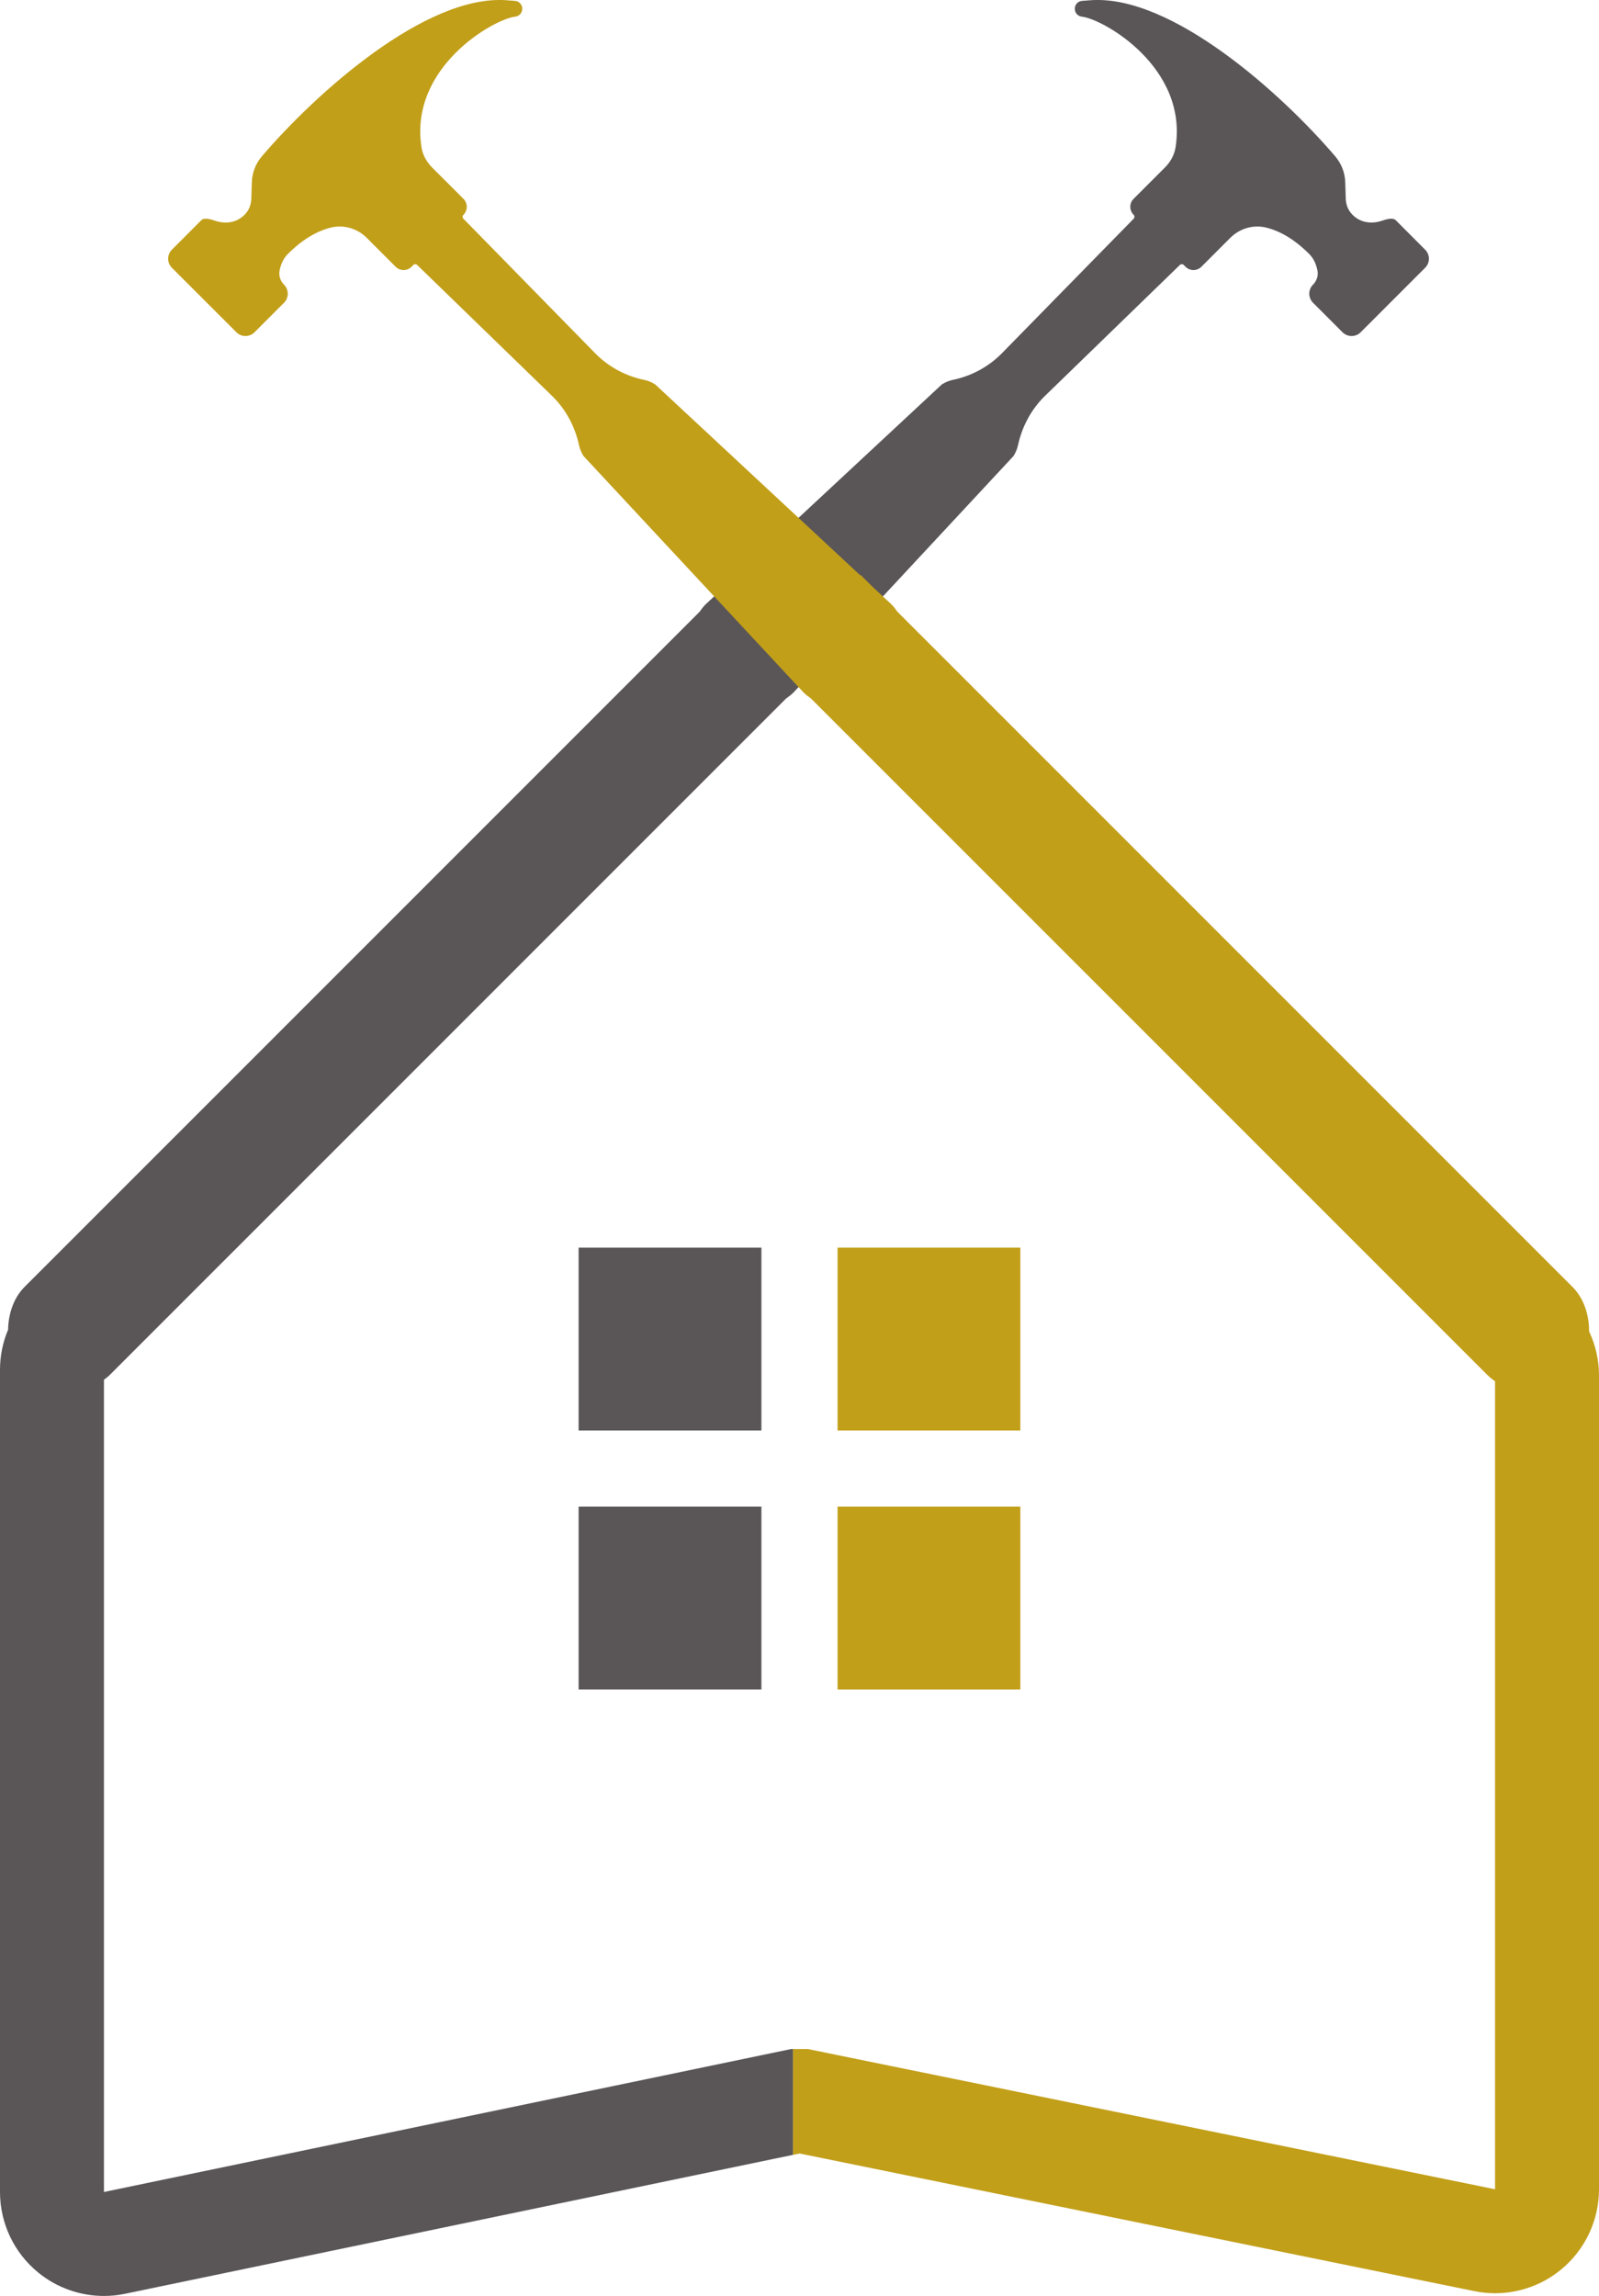 <svg version="1.1" id="图层_1" x="0px" y="0px" width="92.796px" height="133.215px" viewBox="0 0 92.796 133.215" enable-background="new 0 0 92.796 133.215" xml:space="preserve" xmlns="http://www.w3.org/2000/svg" xmlns:xlink="http://www.w3.org/1999/xlink" xmlns:xml="http://www.w3.org/XML/1998/namespace">
  <path fill="#5A5657" d="M82.705,15.538l-3.742,3.742c-0.287,0.289-0.758,0.289-1.051,0l-1.713-1.714
	c-0.287-0.288-0.289-0.762,0-1.049c0.221-0.222,0.324-0.542,0.252-0.847c-0.072-0.346-0.214-0.675-0.468-0.929
	c-0.892-0.893-1.739-1.348-2.502-1.536c-0.748-0.184-1.539,0.051-2.083,0.596l-1.676,1.676c-0.256,0.255-0.668,0.255-0.922,0
	l-0.1-0.1c-0.063-0.063-0.166-0.063-0.23-0.001l-7.836,7.604c-0.791,0.774-1.321,1.772-1.557,2.857
	c-0.045,0.211-0.135,0.425-0.263,0.627L47.208,38.937l0.002,0.002l-0.055,0.054l-1.102,1.183c-0.137,0.137-0.285,0.25-0.435,0.353
	L6.365,79.782c-0.104,0.104-0.221,0.186-0.332,0.273v47.128l39.886-8.296c0.024,0,0.046,0,0.068,0c0.011,0,0.022,0,0.034,0v6.141
	L7.26,133.088c-0.408,0.086-0.819,0.127-1.228,0.127c-1.375,0-2.723-0.469-3.806-1.352C0.817,130.717,0,128.999,0,127.184V79.479
	c0-0.807,0.162-1.598,0.469-2.327c0.017-0.931,0.329-1.854,0.95-2.476l39.182-39.181c0.101-0.147,0.213-0.293,0.348-0.429
	l1.156-1.076l0.638-0.637c0.004,0.01,0.01,0.02,0.014,0.03L54.66,22.304c0.207-0.131,0.426-0.219,0.645-0.264
	c1.076-0.225,2.066-0.756,2.838-1.542l7.646-7.805c0.063-0.064,0.064-0.167,0-0.229c-0.256-0.254-0.258-0.67-0.004-0.926l1.821-1.82
	c0.321-0.321,0.55-0.73,0.618-1.179c0.719-4.642-4.198-7.437-5.445-7.574c-0.238-0.026-0.414-0.233-0.404-0.474
	c0.008-0.24,0.198-0.434,0.438-0.441l0.465-0.036c4.712-0.351,11.134,5.45,14.21,9.057c0.357,0.419,0.563,0.944,0.581,1.495
	l0.027,0.871c0,0.585,0.255,0.964,0.632,1.221c0.438,0.295,0.997,0.32,1.495,0.144c0.294-0.104,0.624-0.175,0.772-0.03l1.711,1.715
	C82.998,14.776,82.998,15.247,82.705,15.538z M44.188,72.39H33.579v10.608h10.608L44.188,72.39L44.188,72.39z M44.188,87.418H33.579
	v10.607h10.608L44.188,87.418L44.188,87.418z" class="color c1"/>
  <path fill="#C29F19" d="M92.796,79.797v47.228c0,1.812-0.814,3.526-2.219,4.673c-1.084,0.887-2.437,1.36-3.813,1.36
	c-0.401,0-0.806-0.041-1.206-0.123l-39.152-7.985l-0.384,0.079v-6.141c0.284,0,0.57,0,0.854,0l39.888,8.137V80.147
	c-0.152-0.111-0.306-0.227-0.443-0.365L47.064,40.527c-0.148-0.103-0.297-0.216-0.434-0.353l-1.102-1.183l-0.054-0.054l0.003-0.002
	l-11.61-12.471c-0.128-0.202-0.217-0.416-0.262-0.627c-0.235-1.085-0.766-2.083-1.558-2.857l-7.835-7.604
	c-0.064-0.062-0.166-0.062-0.23,0.001l-0.099,0.1c-0.255,0.255-0.668,0.255-0.923,0l-1.676-1.676
	c-0.543-0.545-1.333-0.779-2.083-0.596c-0.762,0.188-1.611,0.644-2.501,1.536c-0.254,0.254-0.395,0.583-0.469,0.929
	c-0.072,0.305,0.032,0.625,0.252,0.847c0.289,0.287,0.288,0.761,0,1.049L14.77,19.28c-0.292,0.289-0.762,0.289-1.049,0l-3.744-3.742
	c-0.292-0.291-0.292-0.762,0-1.051l1.712-1.715c0.147-0.145,0.478-0.074,0.772,0.03c0.497,0.177,1.058,0.151,1.495-0.144
	c0.377-0.257,0.632-0.636,0.632-1.221l0.027-0.871c0.019-0.551,0.223-1.076,0.582-1.495c3.076-3.606,9.496-9.407,14.209-9.057
	L29.87,0.05c0.241,0.008,0.432,0.201,0.439,0.441c0.009,0.24-0.167,0.447-0.405,0.474c-1.246,0.138-6.164,2.933-5.444,7.574
	c0.068,0.448,0.296,0.857,0.617,1.179l1.821,1.82c0.254,0.256,0.253,0.672-0.003,0.926c-0.065,0.063-0.063,0.165,0,0.229
	l7.646,7.805c0.772,0.786,1.76,1.317,2.838,1.542c0.218,0.045,0.438,0.133,0.645,0.264l11.901,11.079
	c0.005-0.011,0.01-0.021,0.015-0.03l0.638,0.637l1.155,1.076c0.136,0.136,0.247,0.281,0.349,0.429l39.182,39.181
	c0.639,0.639,0.958,1.596,0.958,2.553c0,0.007,0,0.014,0,0.02C92.593,78.04,92.796,78.907,92.796,79.797z M59.216,72.39H48.607
	v10.608h10.607V72.39H59.216z M59.216,87.418H48.607v10.607h10.607V87.418H59.216z" class="color c2"/>
</svg>